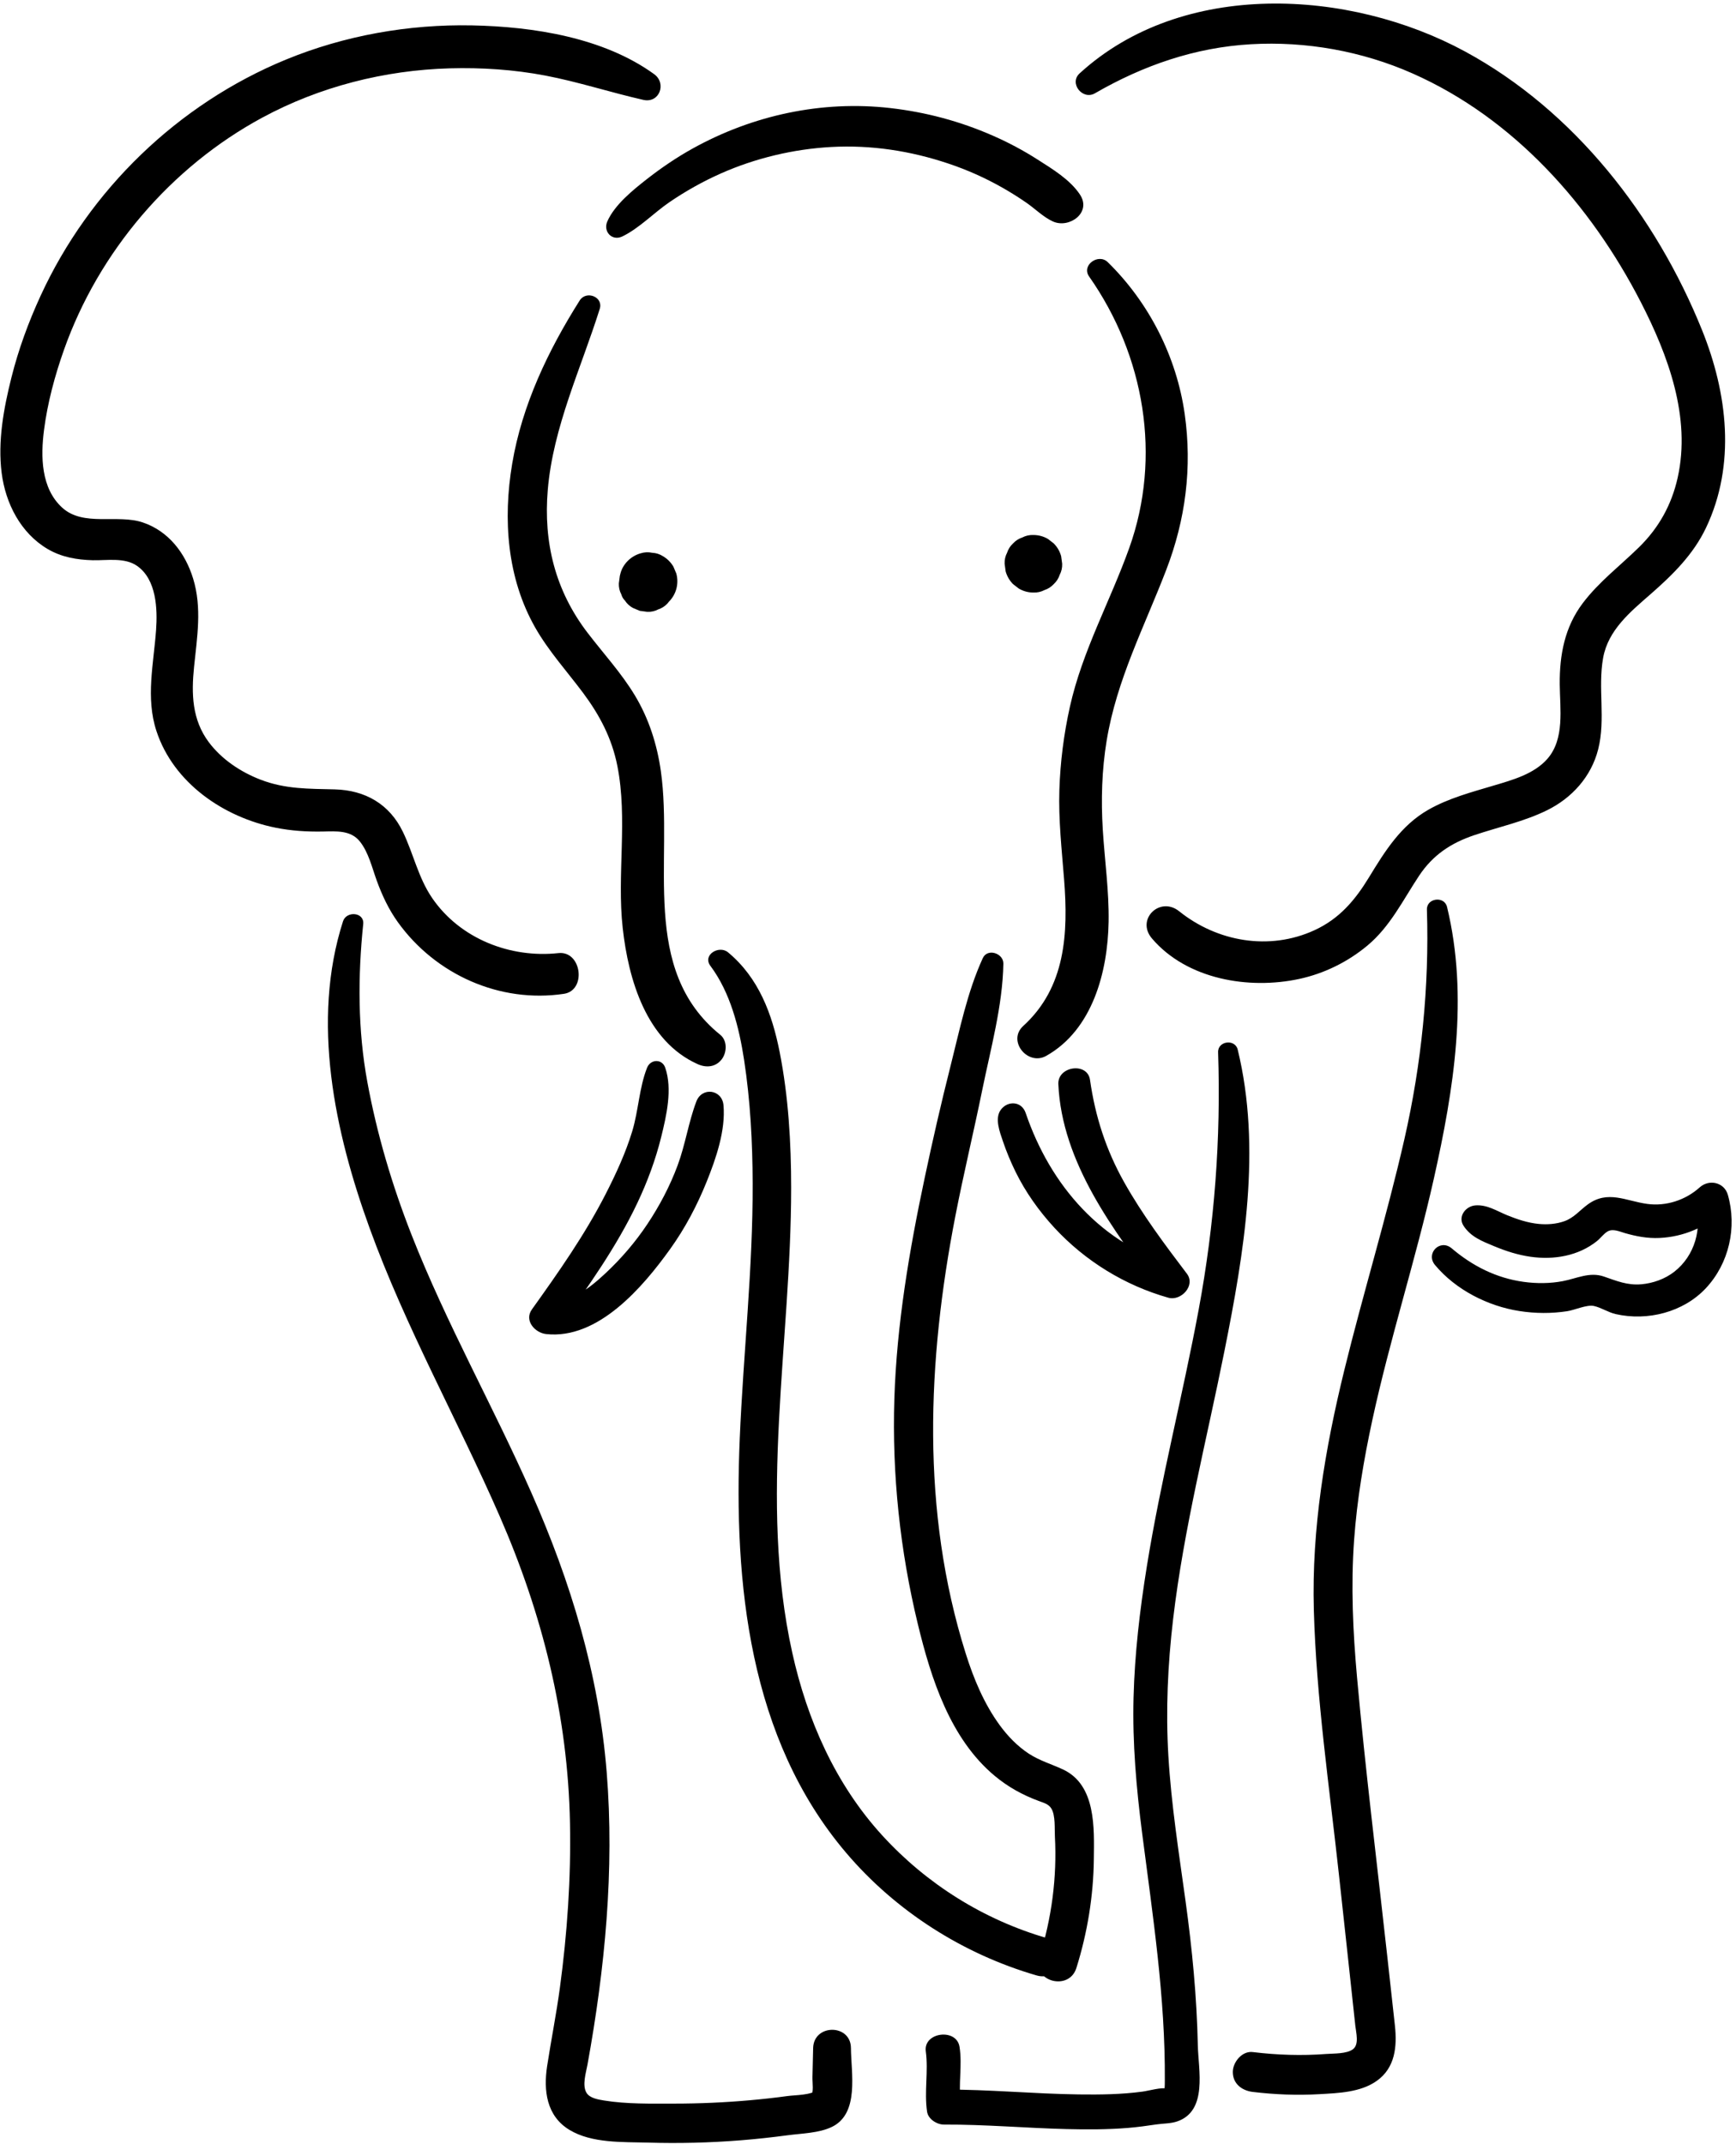 <svg xmlns="http://www.w3.org/2000/svg" width="281" height="347" viewBox="0 0 281 347"><g transform="translate(.059 .575)"><path d="M93.776 48.049C88.665 56.143 84.438 64.972 82.843 74.497 81.34 83.461 82.004 92.951 86.569 100.984 88.737 104.798 91.712 108.064 94.325 111.563 97.013 115.167 98.982 118.913 99.865 123.351 101.583 132.002 99.769 140.93 100.74 149.648 101.666 157.98 104.566 167.915 112.866 171.641 114.254 172.266 115.777 172.139 116.764 170.862 117.603 169.776 117.702 167.843 116.529 166.897 103.436 156.318 108.956 138.687 106.912 124.23 106.3 119.899 104.967 115.711 102.697 111.953 100.509 108.33 97.63 105.204 95.068 101.859 89.819 95.015 87.882 87.228 88.61 78.669 89.473 68.519 93.999 59.022 97.021 49.409 97.63 47.449 94.826 46.391 93.776 48.049L93.776 48.049ZM176.233 44.175C185.213 56.966 188.017 73.344 182.72 88.134 179.621 96.777 175.135 104.771 173.123 113.802 172.137 118.221 171.56 122.759 171.417 127.285 171.266 132.125 171.803 136.917 172.18 141.734 172.868 150.475 172.439 159.205 165.562 165.473 162.938 167.867 166.294 171.987 169.289 170.305 176.806 166.073 179.244 156.684 179.387 148.634 179.474 143.631 178.751 138.663 178.444 133.68 178.15 128.888 178.289 124.044 179.069 119.303 180.687 109.444 185.17 100.877 188.713 91.662 191.847 83.513 192.933 75.085 191.704 66.427 190.387 57.149 185.929 48.391 179.248 41.849 177.744 40.377 174.94 42.338 176.233 44.175L176.233 44.175Z"/><path d="M105.827 11.428C97.638 5.494 86.263 3.732 76.344 3.534 66.095 3.331 55.707 5.168 46.222 9.07 28.758 16.252 14.393 30.14 6.507 47.301 4.554 51.553 2.935 55.956 1.798 60.494.541 65.505-.449 70.822.211 75.984.839 80.896 3.293 85.724 7.684 88.293 9.903 89.594 12.381 90.023 14.922 90.091 17.229 90.151 20.12 89.594 22.144 91.018 25.274 93.221 25.449 97.962 25.203 101.394 24.813 106.858 23.497 112.355 25.263 117.732 28.023 126.139 36.144 131.695 44.571 133.382 47.101 133.887 49.622 134.046 52.195 133.998 54.363 133.958 56.721 133.748 58.205 135.625 59.609 137.407 60.162 139.845 60.921 141.932 61.792 144.327 62.858 146.606 64.349 148.678 70.454 157.161 80.85 161.81 91.219 160.263 94.921 159.71 94.09 153.263 90.328 153.673 82.553 154.52 74.427 151.362 69.909 144.784 67.638 141.475 66.879 137.621 65.157 134.054 62.989 129.56 59.064 127.309 54.136 127.177 49.921 127.066 46.162 127.158 42.141 125.614 38.912 124.378 35.806 122.313 33.722 119.518 31.021 115.89 30.906 111.715 31.351 107.364 31.841 102.563 32.656 97.799 31.204 93.07 29.944 88.954 27.239 85.386 23.055 83.978 18.915 82.582 13.455 84.722 10.006 81.58 6.562 78.442 6.515 73.288 7.067 69.008 7.636 64.602 8.817 60.215 10.297 56.035 15.916 40.163 27.589 26.454 42.404 18.456 51.686 13.444 62.198 10.78 72.729 10.486 77.895 10.342 83.093 10.684 88.172 11.647 93.541 12.669 98.751 14.383 104.073 15.588 106.686 16.177 107.887 12.92 105.827 11.428L105.827 11.428ZM177.172 14.526C184.991 10.008 193.378 7.101 202.43 6.584 211.347 6.075 220.403 7.694 228.58 11.309 244.953 18.551 257.433 32.586 265.519 48.292 269.945 56.894 273.692 66.96 271.496 76.748 270.514 81.131 268.45 84.845 265.248 87.983 262.17 91.002 258.738 93.591 256.125 97.055 253.21 100.921 252.374 105.403 252.41 110.159 252.442 114.117 253.245 119.005 250.402 122.242 248.23 124.712 244.738 125.658 241.708 126.561 238.117 127.631 234.418 128.605 231.141 130.474 226.706 133.004 224.117 137.172 221.532 141.415 219.273 145.126 216.72 148.133 212.699 149.974 205.401 153.323 196.97 151.847 190.805 146.9 187.699 144.41 183.766 148.208 186.402 151.303 192.058 157.932 202.08 159.619 210.261 157.849 214.306 156.974 218.096 155.101 221.274 152.456 224.964 149.386 227.02 145.11 229.622 141.185 231.865 137.8 234.788 135.859 238.598 134.579 242.535 133.254 246.624 132.395 250.374 130.546 254.403 128.558 257.513 125.105 258.63 120.699 259.871 115.807 258.551 110.784 259.434 105.888 260.253 101.37 263.844 98.443 267.122 95.575 270.677 92.465 274.022 89.184 276.082 84.853 280.954 74.62 279.566 63.055 275.438 52.83 267.989 34.368 254.769 17.342 237.079 7.757 218.335-2.4 191.33-3.912 174.694 11.301 172.944 12.896 175.175 15.68 177.172 14.526L177.172 14.526Z"/><path d="M100.672 37.693C103.4 36.376 105.779 33.867 108.3 32.145 110.933 30.347 113.733 28.78 116.644 27.488 122.232 25.01 128.42 23.542 134.521 23.212 140.964 22.866 147.288 23.833 153.397 25.877 156.459 26.899 159.39 28.203 162.198 29.798 163.534 30.558 164.839 31.373 166.099 32.248 167.511 33.223 168.824 34.567 170.383 35.271 173.012 36.452 176.69 33.835 174.746 30.908 173.147 28.498 170.311 26.792 167.901 25.252 165.59 23.773 163.16 22.48 160.647 21.379 155.321 19.044 149.817 17.573 144.038 16.913 132.97 15.648 121.791 18.066 112.071 23.455 109.454 24.906 106.98 26.589 104.625 28.43 102.358 30.208 99.427 32.574 98.242 35.267 97.534 36.893 99.002 38.496 100.672 37.693L100.672 37.693ZM114.93 155.737C118.167 160.072 119.579 165.704 120.387 170.973 121.397 177.579 121.747 184.233 121.771 190.91 121.818 204.707 120.263 218.436 119.683 232.209 118.692 255.606 121.142 280.741 136.904 299.282 144.945 308.744 155.838 315.672 167.746 319.128 171.624 320.253 173.282 314.212 169.412 313.087 159.171 310.116 149.94 304.337 142.75 296.466 135.173 288.178 130.592 277.782 128.182 266.897 122.693 242.108 127.999 216.694 128.003 191.674 128.003 184.36 127.561 176.891 126.145 169.705 124.925 163.516 122.757 157.674 117.778 153.542 116.326 152.345 113.606 153.963 114.93 155.737L114.93 155.737Z"/><path d="M159.024 154.484C156.499 159.981 155.262 166.181 153.778 172.035 152.267 178.005 150.895 184.01 149.618 190.039 147.121 201.808 145.092 213.743 144.707 225.786 144.317 238.027 145.625 250.368 148.509 262.271 150.644 271.077 153.747 280.833 160.969 286.842 163.117 288.628 165.431 289.9 168.044 290.879 168.828 291.173 169.659 291.364 170.116 292.108 170.804 293.229 170.625 295.357 170.693 296.61 171.051 303.291 170.168 309.881 168.167 316.26 166.966 320.094 172.976 321.733 174.173 317.915 175.955 312.232 176.929 306.274 176.997 300.316 177.056 295.301 177.366 288.309 172.025 285.8 170.152 284.921 168.235 284.384 166.485 283.243 164.652 282.046 163.069 280.411 161.78 278.649 159.235 275.169 157.553 271.136 156.264 267.044 148.99 243.961 150.024 219.661 154.59 196.184 155.914 189.387 157.541 182.654 158.925 175.869 160.285 169.195 162.23 162.208 162.353 155.387 162.389 153.705 159.784 152.83 159.024 154.484L159.024 154.484ZM55.465 148.519C50.274 164.681 54.124 182.63 59.76 198.161 65.586 214.22 73.982 229.146 80.811 244.772 87.747 260.649 91.863 277.098 92.201 294.466 92.376 303.367 91.76 312.287 90.57 321.109 89.998 325.36 89.151 329.564 88.502 333.803 87.898 337.749 88.395 341.881 92.129 344.128 95.764 346.315 100.74 346.061 104.828 346.18 109.82 346.327 114.819 346.204 119.794 345.81 122.347 345.607 124.893 345.329 127.43 344.991 129.725 344.685 132.521 344.653 134.625 343.623 139.075 341.439 137.703 334.913 137.679 330.876 137.655 326.935 131.658 326.943 131.562 330.876 131.526 332.443 131.487 334.01 131.451 335.581 131.427 336.528 131.713 338.015 131.169 338.759 131.546 338.381 131.928 337.999 132.306 337.621 131.113 338.54 128.81 338.453 127.347 338.652 125.346 338.926 123.334 339.145 121.325 339.324 117.245 339.686 113.148 339.868 109.052 339.868 105.321 339.868 101.38 339.964 97.693 339.359 96.799 339.212 95.426 338.994 94.893 338.146 94.13 336.929 94.798 334.849 95.033 333.569 97.864 317.994 99.415 302.046 98.143 286.225 96.866 270.345 92.352 255.475 85.933 240.958 79.741 226.959 72.172 213.568 66.573 199.306 63.423 191.284 60.969 183.032 59.406 174.553 57.847 166.117 57.855 157.479 58.734 148.964 58.925 147.023 56.013 146.816 55.465 148.519L55.465 148.519Z"/><path d="M197.109 169.72C197.578 183.748 196.532 197.544 193.971 211.345 191.386 225.272 187.814 239.005 185.563 253.001 184.438 260.004 183.607 267.072 183.424 274.167 183.233 281.509 183.877 288.815 184.812 296.089 186.522 309.412 188.582 322.664 188.486 336.134 188.482 336.5 188.482 337.152 188.451 337.359 188.371 337.912 188.311 337.299 188.713 337.438 187.997 337.196 185.881 337.788 184.863 337.928 181.463 338.385 177.999 338.425 174.571 338.381 167.289 338.286 160.022 337.57 152.736 337.594 153.647 338.286 154.558 338.978 155.465 339.674 155.027 336.691 155.735 333.684 155.254 330.669 154.765 327.611 149.38 328.299 149.797 331.409 150.235 334.666 149.523 337.904 150.004 341.181 150.183 342.386 151.603 343.265 152.732 343.261 159.35 343.233 165.956 343.822 172.57 343.989 175.899 344.072 179.236 344.072 182.557 343.798 184.088 343.671 185.603 343.464 187.122 343.237 188.236 343.07 189.425 343.118 190.495 342.748 195.47 341.034 193.911 334.388 193.828 330.447 193.665 322.576 192.913 314.841 191.835 307.042 190.761 299.258 189.532 291.483 189.063 283.628 188.622 276.231 188.96 268.826 189.827 261.468 191.553 246.812 195.259 232.475 198.147 218.026 201.317 202.17 204.172 185.271 200.286 169.295 199.865 167.521 197.045 167.879 197.109 169.72L197.109 169.72ZM230.91 146.633C231.304 159.133 230.039 171.602 227.263 183.791 224.4 196.359 220.597 208.688 217.531 221.204 214.421 233.895 212.246 246.808 212.604 259.913 213.001 274.314 215.141 288.715 216.692 303.025 217.567 311.102 218.462 319.18 219.321 327.261 219.436 328.363 219.969 330.26 218.963 331.047 217.957 331.839 215.805 331.743 214.612 331.835 210.643 332.137 206.666 332.006 202.716 331.525 200.986 331.314 199.491 333.159 199.491 334.75 199.491 336.667 200.978 337.765 202.716 337.975 206.296 338.405 209.895 338.548 213.498 338.341 216.601 338.162 220.164 338.051 222.789 336.19 225.78 334.078 226.094 330.622 225.732 327.261 225.326 323.483 224.901 319.705 224.483 315.926 222.833 300.937 220.959 285.951 219.603 270.93 218.935 263.52 218.589 256.075 219.126 248.642 219.595 242.127 220.685 235.689 222.061 229.309 224.909 216.125 229.097 203.279 232.044 190.123 235.261 175.75 237.687 160.724 234.167 146.196 233.73 144.382 230.85 144.752 230.91 146.633L230.91 146.633ZM104.677 172.23C103.404 175.455 103.293 179.162 102.279 182.503 101.201 186.046 99.658 189.375 97.976 192.668 94.607 199.258 90.336 205.331 86.037 211.337 84.74 213.15 86.546 215.123 88.323 215.322 96.747 216.264 104.025 207.694 108.42 201.561 110.846 198.177 112.786 194.498 114.338 190.64 115.833 186.925 117.416 182.344 117.05 178.283 116.819 175.734 113.566 175.288 112.655 177.687 111.39 181.023 110.877 184.658 109.625 188.027 108.38 191.384 106.694 194.581 104.709 197.556 102.776 200.455 100.501 203.104 97.956 205.482 95.287 207.976 92.173 210.442 88.319 210.02 89.083 211.349 89.843 212.677 90.606 214.005 95.14 207.646 99.757 201.187 103.11 194.104 104.725 190.696 106.057 187.112 106.964 183.445 107.815 179.997 108.813 175.686 107.62 172.222 107.111 170.735 105.23 170.83 104.677 172.23L104.677 172.23Z"/><path d="M161.947 179.015C160.901 180.407 161.784 182.666 162.285 184.141 162.85 185.812 163.534 187.446 164.306 189.029 165.936 192.354 168.104 195.401 170.613 198.121 175.585 203.502 182.016 207.459 189.067 209.448 191.103 210.02 193.51 207.475 192.058 205.558 188.443 200.789 184.839 195.977 181.904 190.751 178.953 185.49 177.231 180.14 176.376 174.187 175.959 171.272 171.118 171.971 171.25 174.879 171.814 187.514 180.154 198.566 187.484 208.231 188.482 206.934 189.477 205.638 190.475 204.341 178.273 200.901 169.949 191.26 165.96 179.54 165.308 177.631 163.081 177.508 161.947 179.015L161.947 179.015ZM232.223 204.154C235.559 208.151 240.753 210.804 245.872 211.599 248.465 212.001 251.026 212.021 253.619 211.627 254.808 211.448 256.789 210.533 257.934 210.78 259.132 211.038 260.245 211.818 261.478 212.096 266.608 213.258 272.415 211.802 276.062 207.905 279.816 203.892 281.133 198.045 279.622 192.792 279.033 190.747 276.579 190.222 275.064 191.587 272.781 193.643 269.635 194.681 266.569 194.263 263.113 193.794 260.197 191.976 256.944 194.351 255.636 195.305 254.713 196.518 253.134 197.071 251.826 197.528 250.41 197.632 249.034 197.504 247.276 197.341 245.53 196.761 243.903 196.097 242.201 195.401 240.65 194.351 238.745 194.502 237.19 194.625 235.862 196.311 236.844 197.811 238.029 199.62 239.867 200.308 241.803 201.112 243.716 201.907 245.645 202.527 247.697 202.818 251.468 203.351 255.429 202.691 258.451 200.265 259.02 199.811 259.553 199.052 260.182 198.706 261.029 198.24 262.075 198.729 262.934 198.98 264.763 199.509 266.632 199.867 268.549 199.775 272.459 199.592 276.03 198.049 278.926 195.436 277.406 195.035 275.887 194.633 274.368 194.231 275.513 198.212 274.276 202.651 270.951 205.24 269.448 206.413 267.519 207.101 265.63 207.268 263.351 207.467 261.645 206.735 259.553 206.015 257.242 205.22 255.158 206.334 252.899 206.763 250.831 207.157 248.652 207.165 246.568 206.878 242.149 206.27 238.292 204.317 234.919 201.45 233.038 199.867 230.652 202.273 232.223 204.154L232.223 204.154ZM100.366 92.251C100.334 92.374 100.302 92.493 100.274 92.617 100.219 93.026 100.163 93.432 100.111 93.841 100.088 94.474 100.219 95.066 100.509 95.615 100.621 96.005 100.815 96.343 101.102 96.629 101.428 97.131 101.857 97.524 102.394 97.815 102.76 97.97 103.126 98.125 103.496 98.28 103.906 98.336 104.311 98.391 104.721 98.443 105.353 98.467 105.946 98.336 106.495 98.045 107.067 97.858 107.561 97.544 107.978 97.095 108.054 96.999 108.133 96.904 108.209 96.808 108.789 96.224 109.191 95.536 109.414 94.74 109.637 93.909 109.637 93.078 109.414 92.247 109.255 91.873 109.1 91.499 108.941 91.125 108.523 90.421 107.962 89.86 107.258 89.443 106.721 89.101 106.141 88.914 105.516 88.886 104.892 88.747 104.271 88.775 103.647 88.97 102.088 89.403 100.764 90.676 100.366 92.251L100.366 92.251ZM167.213 95.321C167.853 95.345 168.45 95.21 169.007 94.919 169.583 94.732 170.084 94.41 170.506 93.957 170.959 93.535 171.282 93.034 171.468 92.457 171.759 91.901 171.894 91.304 171.87 90.664 171.814 90.25 171.759 89.84 171.703 89.427 171.48 88.639 171.083 87.955 170.506 87.371 170.192 87.128 169.878 86.886 169.563 86.643 168.836 86.221 168.056 86.011 167.213 86.007 166.573 85.983 165.976 86.118 165.419 86.408 164.843 86.595 164.342 86.917 163.92 87.371 163.467 87.792 163.144 88.293 162.957 88.87 162.667 89.427 162.532 90.023 162.556 90.664 162.611 91.077 162.667 91.487 162.723 91.901 162.946 92.688 163.343 93.372 163.92 93.957 164.234 94.199 164.548 94.442 164.863 94.685 165.59 95.106 166.374 95.321 167.213 95.321L167.213 95.321Z"/></g></svg>